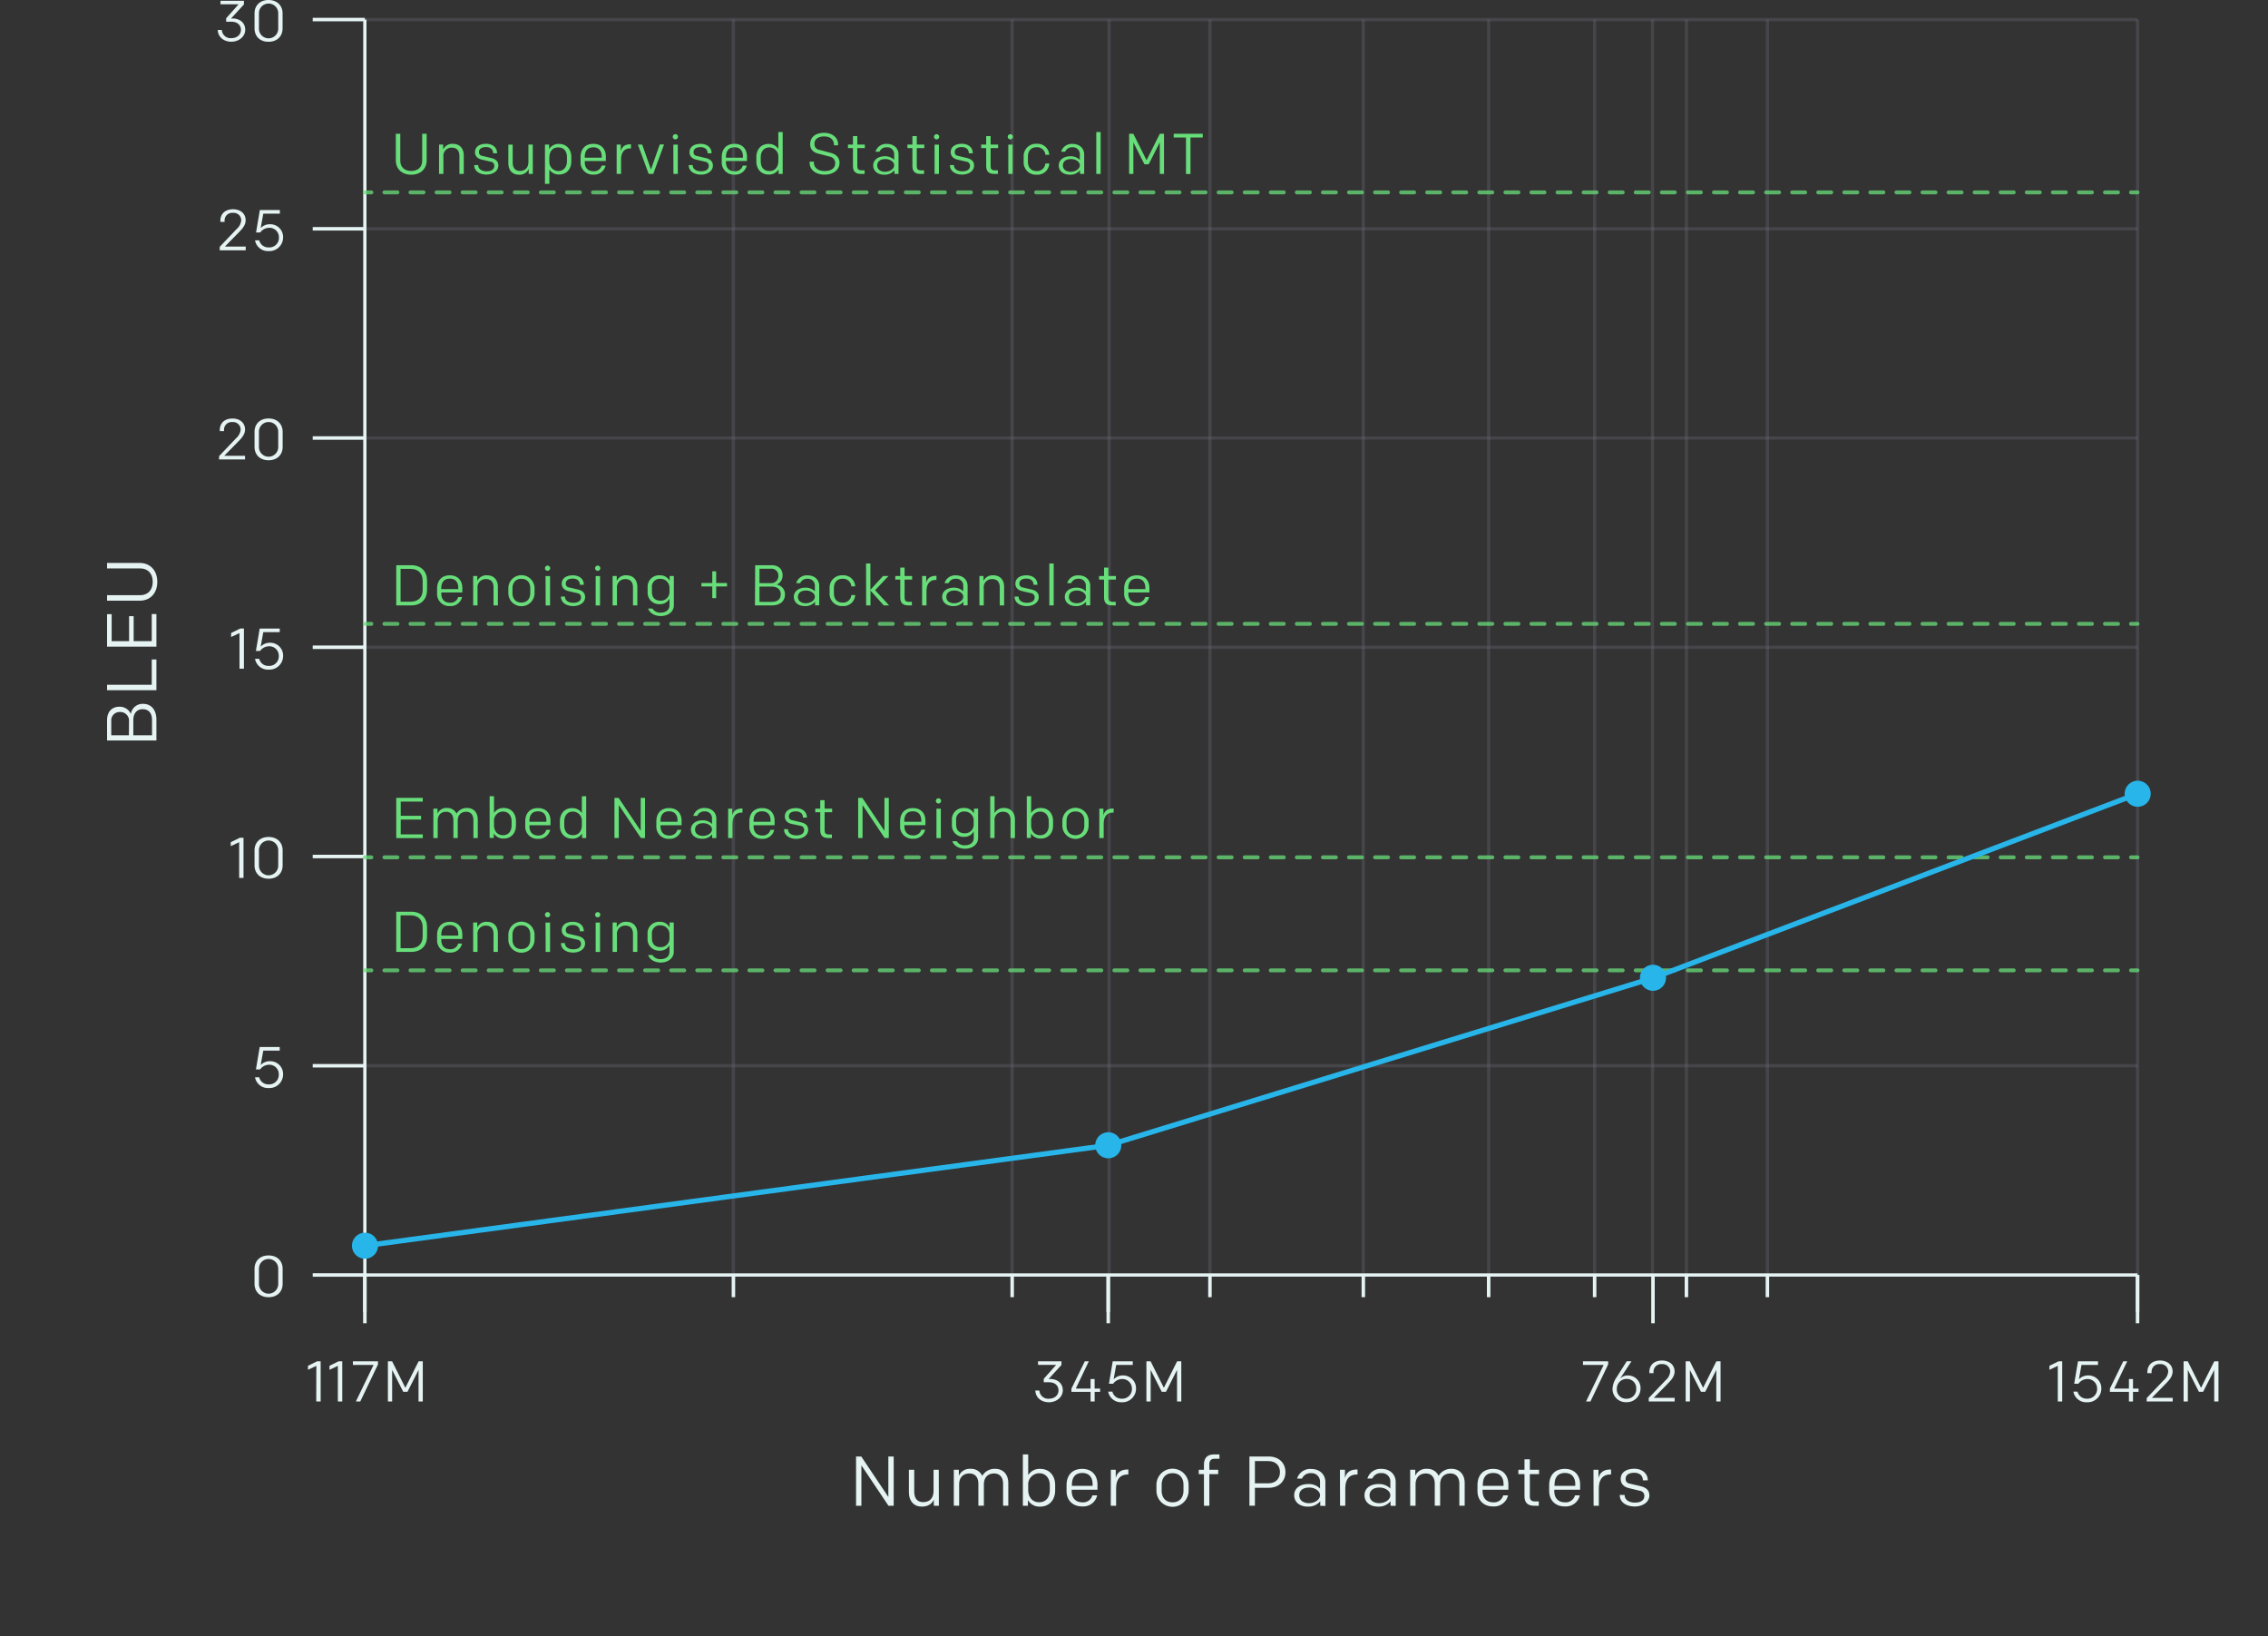 <svg id="Layer_1" data-name="Layer 1" xmlns="http://www.w3.org/2000/svg" viewBox="0 0 870 627.5">
  <rect x="0" y="0" width="870" height="627.5" fill="#333333" stroke="none"/>
  <defs>
    <style>
      .cls-1, .cls-3, .cls-4, .cls-5, .cls-7, .cls-8, .cls-9 {
        fill: none;
      }

      .cls-1 {
        stroke: #6e6e80;
        stroke-width: 1.25px;
        opacity: 0.3;
      }

      .cls-1, .cls-3, .cls-4, .cls-5 {
        stroke-miterlimit: 10;
      }

      .cls-2 {
        fill: #e6f3f3;
      }

      .cls-3, .cls-4, .cls-5 {
        stroke: #e6f3f3;
      }

      .cls-3 {
        stroke-width: 1.34px;
      }

      .cls-4 {
        stroke-width: 1.34px;
      }

      .cls-5 {
        stroke-width: 1.25px;
      }

      .cls-6 {
        opacity: 0.75;
        isolation: isolate;
      }

      .cls-7, .cls-8 {
        stroke: #68de7a;
        stroke-linecap: round;
        stroke-width: 1.5px;
      }

      .cls-7, .cls-8, .cls-9 {
        stroke-linejoin: round;
      }

      .cls-8 {
        stroke-dasharray: 5 5;
      }

      .cls-9 {
        stroke: #27b5ea;
        stroke-linecap: square;
        stroke-width: 2px;
      }

      .cls-10 {
        fill: #27b5ea;
      }

      .cls-11 {
        fill: #68de7a;
      }
    </style>
  </defs>
  <title>openai-spinning-up-black-mt</title>
  <g>
    <line class="cls-1" x1="139.96" y1="87.75" x2="819.96" y2="87.75"/>
    <line class="cls-1" x1="139.96" y1="7.5" x2="819.96" y2="7.5"/>
    <line class="cls-1" x1="139.96" y1="167.99" x2="819.96" y2="167.99"/>
    <line class="cls-1" x1="139.96" y1="248.24" x2="819.96" y2="248.24"/>
    <line class="cls-1" x1="139.96" y1="408.74" x2="819.96" y2="408.74"/>
    <line class="cls-1" x1="281.34" y1="488.99" x2="281.34" y2="7.5"/>
    <line class="cls-1" x1="388.27" y1="488.99" x2="388.27" y2="7.5"/>
    <line class="cls-1" x1="425.45" y1="488.99" x2="425.45" y2="7.5"/>
    <line class="cls-1" x1="464.13" y1="488.99" x2="464.13" y2="7.5"/>
    <line class="cls-1" x1="522.97" y1="488.99" x2="522.97" y2="7.5"/>
    <line class="cls-1" x1="571.05" y1="488.99" x2="571.05" y2="7.5"/>
    <line class="cls-1" x1="611.7" y1="488.99" x2="611.7" y2="7.5"/>
    <line class="cls-1" x1="633.88" y1="488.99" x2="633.88" y2="7.5"/>
    <line class="cls-1" x1="646.91" y1="488.99" x2="646.91" y2="7.5"/>
    <line class="cls-1" x1="677.97" y1="488.99" x2="677.97" y2="7.5"/>
    <line class="cls-1" x1="819.96" y1="488.99" x2="819.96" y2="7.5"/>
  </g>
  <g>
    <path class="cls-2" d="M41.07,284v-7.8c0-3.35,2-5.16,4.7-5.16a4.64,4.64,0,0,1,4.42,2.78,4.56,4.56,0,0,1,4.65-3.88C58,269.91,60,272.26,60,276v8Zm8.42-7.34A3.32,3.32,0,0,0,46,273.07a3.21,3.21,0,0,0-3.32,3.56V282h6.77Zm8.83-.49c0-2.7-1.3-4.18-3.62-4.18-2.1,0-3.56,1.54-3.56,4.16V282h7.18Z"/>
    <path class="cls-2" d="M41.07,264.72v-2.1H58.21v-9.69H60v11.79Z"/>
    <path class="cls-2" d="M41.07,248V235.54h1.76V245.9h6.69v-9.58h1.75v9.58h6.94V235.51H60V248Z"/>
    <path class="cls-2" d="M53.6,230.38H41.07v-2.11H53.78c2.95,0,4.81-2,4.81-5.15S56.73,218,53.78,218H41.07v-2.1H53.6c3.91,0,6.74,2.78,6.74,7.26S57.51,230.38,53.6,230.38Z"/>
  </g>
  <g>
    <path class="cls-2" d="M121.35,523.83l-3.21,1.52v-1.54l3.49-1.72H123V537.5h-1.69Z"/>
    <path class="cls-2" d="M129.6,523.83l-3.21,1.52v-1.54l3.49-1.72h1.41V537.5H129.6Z"/>
    <path class="cls-2" d="M143.3,523.48h-7.92v-1.39H145v1.19l-6.8,14.22h-1.69Z"/>
    <path class="cls-2" d="M162.18,537.5h-1.63V525.4l-4.24,8.38h-1.63l-4.25-8.38v12.1H148.8V522.09h1.61l5.08,10.17,5.08-10.17h1.61Z"/>
  </g>
  <g>
    <path class="cls-2" d="M398.18,522.09h9v1.39l-4.93,5.39h.6c2.84,0,4.84,1.72,4.84,4.34s-2.42,4.59-5.35,4.59c-2.64,0-5.08-1.58-5.19-4.51h1.56a3.36,3.36,0,0,0,3.65,3.15c2.22,0,3.68-1.36,3.68-3.19s-1.39-3.12-3.57-3.12h-2.09v-1.32l4.76-5.35h-6.94Z"/>
    <path class="cls-2" d="M418.34,533.82H411v-1.25l5.13-10.48h1.54l-5,10.46h5.66v-3.66h1.56v3.66H422v1.27H419.9v3.68h-1.56Z"/>
    <path class="cls-2" d="M425.09,533.71h1.61a3.53,3.53,0,0,0,3.6,2.71,3.66,3.66,0,0,0,3.9-3.79,3.62,3.62,0,0,0-3.68-3.74A4.24,4.24,0,0,0,427,530.7h-1.61l1.45-8.61h7.68v1.39h-6.34l-1,5.52a4.8,4.8,0,0,1,3.6-1.49,4.92,4.92,0,0,1,5,5.08,5.25,5.25,0,0,1-5.55,5.21A5,5,0,0,1,425.09,533.71Z"/>
    <path class="cls-2" d="M453.14,537.5h-1.63V525.4l-4.24,8.38h-1.63l-4.25-8.38v12.1h-1.63V522.09h1.61l5.08,10.17,5.09-10.17h1.6Z"/>
  </g>
  <g>
    <path class="cls-2" d="M615.16,523.48h-7.93v-1.39h9.66v1.19l-6.8,14.22H608.4Z"/>
    <path class="cls-2" d="M625.83,522.09l-4.47,6.8v0a3.8,3.8,0,0,1,3.1-1.37,4.8,4.8,0,0,1,4.84,5.06,5.24,5.24,0,0,1-5.37,5.19,5.07,5.07,0,0,1-5.37-5.12,8.54,8.54,0,0,1,1.63-4.53l3.83-6.06Zm-1.92,14.37a3.63,3.63,0,0,0,3.74-3.8,3.55,3.55,0,0,0-3.65-3.81,3.72,3.72,0,0,0-3.79,3.85A3.55,3.55,0,0,0,623.91,536.46Z"/>
    <path class="cls-2" d="M632.45,536.18l6.51-6.85a4.85,4.85,0,0,0,1.72-3.32,2.88,2.88,0,0,0-3.15-2.84,2.93,2.93,0,0,0-3.24,3.11v.35h-1.6v-.42c0-2.82,2-4.42,4.84-4.42s4.84,1.65,4.84,4.22c0,1.87-1.3,3.3-2.53,4.56l-5.44,5.54h8v1.39h-9.94Z"/>
    <path class="cls-2" d="M660,537.5h-1.63V525.4l-4.24,8.38h-1.63l-4.25-8.38v12.1h-1.63V522.09h1.61l5.08,10.17,5.08-10.17H660Z"/>
  </g>
  <g>
    <path class="cls-2" d="M789.37,523.83l-3.21,1.52v-1.54l3.5-1.72h1.4V537.5h-1.69Z"/>
    <path class="cls-2" d="M795.33,533.71h1.61a3.53,3.53,0,0,0,3.61,2.71,3.66,3.66,0,0,0,3.89-3.79,3.62,3.62,0,0,0-3.67-3.74,4.24,4.24,0,0,0-3.5,1.81h-1.61l1.45-8.61h7.68v1.39h-6.33l-1,5.52a4.8,4.8,0,0,1,3.61-1.49,4.91,4.91,0,0,1,5,5.08,5.25,5.25,0,0,1-5.54,5.21A5,5,0,0,1,795.33,533.71Z"/>
    <path class="cls-2" d="M816.65,533.82h-7.3v-1.25l5.12-10.48H816l-5,10.46h5.65v-3.66h1.56v3.66h2.14v1.27h-2.14v3.68h-1.56Z"/>
    <path class="cls-2" d="M823.49,536.18l6.51-6.85a4.85,4.85,0,0,0,1.72-3.32,2.87,2.87,0,0,0-3.15-2.84,2.93,2.93,0,0,0-3.23,3.11v.35h-1.61v-.42c0-2.82,2-4.42,4.84-4.42s4.84,1.65,4.84,4.22c0,1.87-1.29,3.3-2.53,4.56l-5.43,5.54h8v1.39h-10Z"/>
    <path class="cls-2" d="M851,537.5h-1.63V525.4l-4.25,8.38h-1.63l-4.24-8.38v12.1h-1.63V522.09h1.6l5.09,10.17,5.08-10.17H851Z"/>
  </g>
  <line class="cls-3" x1="139.96" y1="488.99" x2="139.96" y2="503.15"/>
  <line class="cls-3" x1="139.96" y1="488.99" x2="139.96" y2="507.5"/>
  <line class="cls-3" x1="425.12" y1="488.99" x2="425.12" y2="503.15"/>
  <line class="cls-3" x1="425.12" y1="488.99" x2="425.12" y2="507.5"/>
  <line class="cls-3" x1="388.27" y1="488.99" x2="388.27" y2="497.5"/>
  <line class="cls-3" x1="281.34" y1="488.99" x2="281.34" y2="497.5"/>
  <line class="cls-3" x1="464.13" y1="488.99" x2="464.13" y2="497.5"/>
  <line class="cls-3" x1="522.97" y1="488.99" x2="522.97" y2="497.5"/>
  <line class="cls-3" x1="571.05" y1="488.99" x2="571.05" y2="497.5"/>
  <line class="cls-3" x1="611.7" y1="488.99" x2="611.7" y2="497.5"/>
  <line class="cls-3" x1="646.91" y1="488.99" x2="646.91" y2="497.5"/>
  <line class="cls-3" x1="677.97" y1="488.99" x2="677.97" y2="497.5"/>
  <line class="cls-3" x1="634.08" y1="488.99" x2="634.08" y2="507.5"/>
  <line class="cls-3" x1="819.96" y1="488.99" x2="819.96" y2="503.15"/>
  <line class="cls-3" x1="819.96" y1="488.99" x2="819.96" y2="507.5"/>
  <line class="cls-4" x1="139.96" y1="488.99" x2="119.96" y2="488.99"/>
  <line class="cls-4" x1="139.96" y1="408.74" x2="119.96" y2="408.74"/>
  <line class="cls-4" x1="139.96" y1="328.49" x2="119.96" y2="328.49"/>
  <line class="cls-4" x1="139.96" y1="248.24" x2="119.96" y2="248.24"/>
  <line class="cls-4" x1="139.96" y1="167.99" x2="119.96" y2="167.99"/>
  <line class="cls-4" x1="139.96" y1="7.5" x2="119.96" y2="7.5"/>
  <polyline class="cls-5" points="819.96 488.99 139.96 488.99 139.96 7.5"/>
  <g>
    <path class="cls-2" d="M84.58.31h9V1.7L88.63,7.09h.6c2.84,0,4.84,1.71,4.84,4.33S91.65,16,88.72,16c-2.64,0-5.08-1.59-5.19-4.51h1.56a3.35,3.35,0,0,0,3.66,3.14c2.22,0,3.67-1.36,3.67-3.19S91,8.34,88.85,8.34H86.76V7l4.76-5.35H84.58Z"/>
    <path class="cls-2" d="M97.64,10.89V5.13C97.64,2.2,99.64,0,103,0s5.4,2.2,5.4,5.13v5.76c0,2.93-2,5.13-5.4,5.13S97.64,13.82,97.64,10.89Zm9.09.07V5.06a3.7,3.7,0,0,0-7.4,0V11a3.7,3.7,0,0,0,7.4,0Z"/>
  </g>
  <line class="cls-4" x1="139.96" y1="87.75" x2="119.96" y2="87.75"/>
  <g>
    <path class="cls-2" d="M84.3,94.64l6.51-6.84a4.89,4.89,0,0,0,1.72-3.33,2.87,2.87,0,0,0-3.15-2.83,2.92,2.92,0,0,0-3.23,3.1v.35H84.54v-.42c0-2.81,2-4.42,4.84-4.42s4.85,1.65,4.85,4.22c0,1.87-1.3,3.3-2.53,4.56l-5.44,5.54h8V96h-10Z"/>
    <path class="cls-2" d="M97.83,92.17h1.61a3.54,3.54,0,0,0,3.61,2.71A3.65,3.65,0,0,0,107,91.1a3.62,3.62,0,0,0-3.68-3.74,4.27,4.27,0,0,0-3.5,1.8h-1.6l1.45-8.6h7.68v1.38H101l-1,5.53A4.79,4.79,0,0,1,103.6,86a4.92,4.92,0,0,1,5,5.08,5.26,5.26,0,0,1-5.55,5.22A5,5,0,0,1,97.83,92.17Z"/>
  </g>
  <g>
    <path class="cls-2" d="M84.08,174.89l6.51-6.84a4.89,4.89,0,0,0,1.72-3.33,2.88,2.88,0,0,0-3.15-2.84A2.93,2.93,0,0,0,85.93,165v.35H84.32v-.42c0-2.81,2-4.42,4.84-4.42S94,162.15,94,164.72c0,1.87-1.3,3.3-2.54,4.56L86,174.82h8v1.39h-10Z"/>
    <path class="cls-2" d="M97.64,171.39v-5.77c0-2.92,2-5.12,5.39-5.12s5.4,2.2,5.4,5.12v5.77c0,2.93-2,5.13-5.4,5.13S97.64,174.32,97.64,171.39Zm9.09.07v-5.9a3.7,3.7,0,0,0-7.4,0v5.9a3.7,3.7,0,0,0,7.4,0Z"/>
  </g>
  <g>
    <path class="cls-2" d="M91.87,242.79l-3.21,1.52v-1.54l3.5-1.71h1.41v15.4h-1.7Z"/>
    <path class="cls-2" d="M97.83,252.67h1.61a3.54,3.54,0,0,0,3.61,2.71,3.66,3.66,0,0,0,3.9-3.78,3.62,3.62,0,0,0-3.68-3.74,4.27,4.27,0,0,0-3.5,1.8H98.16l1.46-8.6h7.68v1.38H101L100,248a4.82,4.82,0,0,1,3.61-1.49,4.92,4.92,0,0,1,5,5.08,5.26,5.26,0,0,1-5.55,5.22A5,5,0,0,1,97.83,252.67Z"/>
  </g>
  <g>
    <path class="cls-2" d="M91.74,323l-3.22,1.52V323L92,321.3h1.41v15.41H91.74Z"/>
    <path class="cls-2" d="M97.64,331.89v-5.77c0-2.92,2-5.12,5.39-5.12s5.39,2.2,5.39,5.12v5.77c0,2.92-2,5.12-5.39,5.12S97.64,334.81,97.64,331.89Zm9.09.06v-5.89a3.7,3.7,0,0,0-7.4,0V332a3.7,3.7,0,0,0,7.4,0Z"/>
  </g>
  <path class="cls-2" d="M97.83,413.17h1.61a3.55,3.55,0,0,0,3.61,2.71,3.66,3.66,0,0,0,3.9-3.79,3.62,3.62,0,0,0-3.68-3.74,4.27,4.27,0,0,0-3.5,1.81h-1.6l1.45-8.61h7.68v1.39H101l-1,5.52A4.78,4.78,0,0,1,103.6,407a4.92,4.92,0,0,1,5,5.08,5.25,5.25,0,0,1-5.55,5.21A5,5,0,0,1,97.83,413.17Z"/>
  <path class="cls-2" d="M97.64,492.38v-5.76c0-2.93,2-5.13,5.39-5.13s5.39,2.2,5.39,5.13v5.76c0,2.93-2,5.13-5.39,5.13S97.64,495.31,97.64,492.38Zm9.09.07v-5.9a3.7,3.7,0,0,0-7.4,0v5.9a3.7,3.7,0,0,0,7.4,0Z"/>
  <g>
    <path class="cls-2" d="M328.38,558.6h2l10.39,15.52V558.6h2.05v18.9h-2L330.43,562V577.5h-2.05Z"/>
    <path class="cls-2" d="M360.15,577.5h-1.94v-2.35c-.65,1.56-2.21,2.67-4.62,2.67-3,0-4.94-2.11-4.94-5.43v-8.71h2.05v8.42c0,2.35,1,4,3.41,4s4-1.43,4-4.29v-8.12h2Z"/>
    <path class="cls-2" d="M365.88,563.68h1.94V566a4.56,4.56,0,0,1,4.56-2.67,4.63,4.63,0,0,1,4.4,2.7,5.5,5.5,0,0,1,5-2.7c3,0,5,2.16,5,5.43v8.72h-2v-8.43c0-2.34-1.16-3.94-3.43-3.94s-3.94,1.38-3.94,4.24v8.13H375.3v-8.43c0-2.34-1.16-3.94-3.43-3.94s-3.94,1.38-3.94,4.24v8.13h-2.05Z"/>
    <path class="cls-2" d="M394.42,557.79v7.94a5.14,5.14,0,0,1,4.61-2.38c3.49,0,5.73,2.59,5.73,6.18v2.11c0,3.45-2.14,6.18-5.78,6.18a5.14,5.14,0,0,1-4.67-2.48v2.16h-1.94V557.79Zm8.28,11.82c0-2.53-1.43-4.58-4.05-4.58a4.26,4.26,0,0,0-4.23,4.58v1.79c0,2.67,1.48,4.75,4.21,4.75s4.07-2.06,4.07-4.59Z"/>
    <path class="cls-2" d="M409.13,571.8v-2.21c0-3.76,2.14-6.24,6-6.24s5.86,2.62,5.86,6v2H411.1v.49c0,2.4,1.24,4.34,4.13,4.34a3.66,3.66,0,0,0,3.81-2.67h1.83a5.44,5.44,0,0,1-5.64,4.24C411.64,577.82,409.13,575.53,409.13,571.8Zm2-1.94h8v-.65c0-2.46-1.24-4.29-3.94-4.29-3,0-4,2-4,4.5Z"/>
    <path class="cls-2" d="M426.12,563.68H428v3.18c.51-2.13,2-3.27,4.51-3.27h.32v1.92h-.4c-2.62,0-4.29,1.73-4.29,5.21v6.78h-2.05Z"/>
    <path class="cls-2" d="M443.61,571.72v-2.27a6.17,6.17,0,0,1,12.34,0v2.27a6.17,6.17,0,0,1-12.34,0Zm6.18-6.72c-2.72,0-4.18,1.86-4.18,4.48v2.21c0,2.62,1.46,4.48,4.18,4.48s4.19-1.86,4.19-4.48v-2.21C454,566.86,452.52,565,449.79,565Z"/>
    <path class="cls-2" d="M461.83,565.35h-2v-1.67h2v-1.84c0-2.67,1.19-4.05,4-4.05h1.94v1.67H466c-1.46,0-2.1.68-2.1,2.22v2h3.4v1.67h-3.4V577.5h-2.06Z"/>
    <path class="cls-2" d="M479.28,558.6h7.39c4,0,6.43,2.59,6.43,6s-2.46,6-6.43,6h-5.29v6.86h-2.1Zm7.2,10.29c3.11,0,4.51-2,4.51-4.3s-1.4-4.23-4.51-4.23h-5.1v8.53Z"/>
    <path class="cls-2" d="M506.44,577.5v-1.73a5.86,5.86,0,0,1-4.75,2.05c-3.27,0-5.24-1.84-5.24-4.35,0-2.67,2.19-4.31,5.48-4.31a6.06,6.06,0,0,1,4.43,1.72v-2.56A3.21,3.21,0,0,0,502.9,565a3.49,3.49,0,0,0-3.45,2.08h-1.89a5.23,5.23,0,0,1,5.37-3.7c3.43,0,5.48,2.24,5.48,5v9.18Zm-.08-4c0-1.73-2.06-3-4.13-3-2.3,0-3.84,1.08-3.84,3s1.6,3,3.73,3S506.36,575.23,506.36,573.45Z"/>
    <path class="cls-2" d="M514,563.68h1.92v3.18c.51-2.13,2-3.27,4.51-3.27h.32v1.92h-.4c-2.62,0-4.3,1.73-4.3,5.21v6.78h-2Z"/>
    <path class="cls-2" d="M533.41,577.5v-1.73a5.86,5.86,0,0,1-4.75,2.05c-3.27,0-5.24-1.84-5.24-4.35,0-2.67,2.19-4.31,5.48-4.31a6.06,6.06,0,0,1,4.43,1.72v-2.56a3.2,3.2,0,0,0-3.46-3.35,3.49,3.49,0,0,0-3.45,2.08h-1.89a5.23,5.23,0,0,1,5.37-3.7c3.43,0,5.48,2.24,5.48,5v9.18Zm-.08-4c0-1.73-2.05-3-4.13-3-2.3,0-3.83,1.08-3.83,3s1.59,3,3.72,3S533.33,575.23,533.33,573.45Z"/>
    <path class="cls-2" d="M540.94,563.68h1.95V566a4.56,4.56,0,0,1,4.56-2.67,4.64,4.64,0,0,1,4.4,2.7,5.49,5.49,0,0,1,5-2.7c3,0,5,2.16,5,5.43v8.72h-2.05v-8.43c0-2.34-1.17-3.94-3.43-3.94s-3.94,1.38-3.94,4.24v8.13h-2.06v-8.43c0-2.34-1.16-3.94-3.42-3.94s-3.94,1.38-3.94,4.24v8.13h-2.06Z"/>
    <path class="cls-2" d="M566.76,571.8v-2.21c0-3.76,2.13-6.24,6-6.24s5.85,2.62,5.85,6v2h-9.9v.49c0,2.4,1.24,4.34,4.13,4.34a3.65,3.65,0,0,0,3.8-2.67h1.84a5.45,5.45,0,0,1-5.64,4.24C569.27,577.82,566.76,575.53,566.76,571.8Zm2-1.94h8v-.65c0-2.46-1.24-4.29-3.94-4.29-3,0-4,2-4,4.5Z"/>
    <path class="cls-2" d="M588.54,577.5c-2.64,0-3.75-1.33-3.75-3.67v-8.48h-2.35v-1.67h2.35v-4h2.05v4h3.54v1.67h-3.54v8.48c0,1.4.52,2,2.06,2h1.37v1.68Z"/>
    <path class="cls-2" d="M594.27,571.8v-2.21c0-3.76,2.13-6.24,6-6.24s5.86,2.62,5.86,6v2h-9.91v.49c0,2.4,1.24,4.34,4.13,4.34a3.66,3.66,0,0,0,3.81-2.67H606a5.45,5.45,0,0,1-5.64,4.24C596.78,577.82,594.27,575.53,594.27,571.8Zm2-1.94h8v-.65c0-2.46-1.24-4.29-3.94-4.29-3,0-4,2-4,4.5Z"/>
    <path class="cls-2" d="M611.25,563.68h1.92v3.18c.51-2.13,2-3.27,4.51-3.27H618v1.92h-.4c-2.62,0-4.3,1.73-4.3,5.21v6.78h-2Z"/>
    <path class="cls-2" d="M621.35,573.47v-.13h1.86v.08c0,1.73,1.62,2.86,3.89,2.86s3.67-.84,3.67-2.62a1.93,1.93,0,0,0-1.73-1.91l-4.1-1c-2.05-.46-3.24-1.7-3.24-3.51,0-2.59,2.19-3.94,5.24-3.94,2.89,0,5.13,1.76,5.13,4.32v.14H630.2v-.09c0-1.7-1.24-2.83-3.29-2.83s-3.32.81-3.32,2.35a1.68,1.68,0,0,0,1.46,1.78l4.24,1c2.13.51,3.4,1.56,3.4,3.56,0,2.46-2.38,4.24-5.62,4.24S621.35,576.15,621.35,573.47Z"/>
  </g>
  <g>
    <g class="cls-6">
      <g>
        <line class="cls-7" x1="139.96" y1="372.15" x2="142.46" y2="372.15"/>
        <polyline class="cls-8" points="147.46 372.15 425.12 372.15 634.08 372.15 814.96 372.15"/>
        <line class="cls-7" x1="817.46" y1="372.15" x2="819.96" y2="372.15"/>
      </g>
    </g>
    <g class="cls-6">
      <g>
        <line class="cls-7" x1="139.96" y1="328.81" x2="142.46" y2="328.81"/>
        <polyline class="cls-8" points="147.46 328.81 425.12 328.81 634.08 328.81 814.96 328.81"/>
        <line class="cls-7" x1="817.46" y1="328.81" x2="819.96" y2="328.81"/>
      </g>
    </g>
    <g class="cls-6">
      <g>
        <line class="cls-7" x1="139.96" y1="239.26" x2="142.46" y2="239.26"/>
        <polyline class="cls-8" points="147.46 239.26 425.12 239.26 634.08 239.26 814.96 239.26"/>
        <line class="cls-7" x1="817.46" y1="239.26" x2="819.96" y2="239.26"/>
      </g>
    </g>
    <g class="cls-6">
      <g>
        <line class="cls-7" x1="139.96" y1="73.78" x2="142.46" y2="73.78"/>
        <polyline class="cls-8" points="147.46 73.78 425.12 73.78 634.08 73.78 814.96 73.78"/>
        <line class="cls-7" x1="817.46" y1="73.78" x2="819.96" y2="73.78"/>
      </g>
    </g>
    <path class="cls-9" d="M140,477.76l285.16-38.52,209-64.2L820,304.42"/>
    <path class="cls-10" d="M425.12,444.24a5,5,0,1,0-3.53-1.47A5,5,0,0,0,425.12,444.24Z"/>
    <path class="cls-10" d="M634.08,380a5,5,0,1,0,0-10,5,5,0,0,0-3.53,1.46,5,5,0,0,0,3.53,8.54Z"/>
    <path class="cls-10" d="M140,482.76a5,5,0,1,0-3.53-1.47A5,5,0,0,0,140,482.76Z"/>
    <path class="cls-10" d="M820,309.42a5,5,0,1,0-3.53-1.47A5,5,0,0,0,820,309.42Z"/>
  </g>
  <g>
    <path class="cls-11" d="M151.83,61.51V51.3h1.72V61.66c0,2.4,1.6,3.92,4.2,3.92s4.2-1.52,4.2-3.92V51.3h1.72V61.51c0,3.19-2.27,5.5-5.92,5.5S151.83,64.7,151.83,61.51Z"/>
    <path class="cls-11" d="M168.42,55.44H170v1.91a3.79,3.79,0,0,1,3.77-2.18c2.53,0,4.13,1.72,4.13,4.43v7.1h-1.67V59.84c0-1.92-.86-3.21-2.88-3.21a3.1,3.1,0,0,0-3.26,3.45V66.7h-1.67Z"/>
    <path class="cls-11" d="M181.93,63.42v-.11h1.52v.07c0,1.41,1.32,2.33,3.16,2.33s3-.68,3-2.13A1.57,1.57,0,0,0,188.2,62l-3.35-.77c-1.67-.38-2.64-1.39-2.64-2.86,0-2.12,1.79-3.22,4.27-3.22s4.18,1.43,4.18,3.52v.11h-1.51v-.06c0-1.39-1-2.31-2.69-2.31s-2.71.66-2.71,1.91a1.37,1.37,0,0,0,1.19,1.45l3.46.82c1.74.42,2.77,1.27,2.77,2.9,0,2-1.94,3.46-4.58,3.46S181.93,65.6,181.93,63.42Z"/>
    <path class="cls-11" d="M204.39,66.7h-1.58V64.79A3.78,3.78,0,0,1,199,67c-2.46,0-4-1.72-4-4.43v-7.1h1.67V62.3c0,1.92.84,3.26,2.77,3.26s3.26-1.17,3.26-3.5V55.44h1.67Z"/>
    <path class="cls-11" d="M209.05,70.53V55.44h1.59V57.2a4.17,4.17,0,0,1,3.8-2c3,0,4.71,2.18,4.71,5v1.72c0,2.92-1.82,5-4.66,5A4.22,4.22,0,0,1,210.73,65v5.5Zm8.43-10.25c0-2.07-1-3.74-3.32-3.74s-3.43,1.69-3.43,3.87v1.45a3.48,3.48,0,0,0,3.45,3.74c2.13,0,3.3-1.67,3.3-3.74Z"/>
    <path class="cls-11" d="M222.71,62.06v-1.8c0-3.06,1.74-5.09,4.91-5.09s4.78,2.14,4.78,4.91v1.67h-8.08v.4c0,2,1,3.54,3.37,3.54a3,3,0,0,0,3.1-2.18h1.5a4.45,4.45,0,0,1-4.6,3.46A4.65,4.65,0,0,1,222.71,62.06Zm1.61-1.58h6.51V60c0-2-1-3.5-3.21-3.5-2.42,0-3.3,1.61-3.3,3.67Z"/>
    <path class="cls-11" d="M236.55,55.44h1.57V58c.41-1.73,1.62-2.66,3.67-2.66h.26v1.56h-.33c-2.13,0-3.49,1.41-3.49,4.25V66.7h-1.68Z"/>
    <path class="cls-11" d="M250.59,66.7h-1.76l-4.14-11.26h1.65L249.71,65l3.37-9.59h1.65Z"/>
    <path class="cls-11" d="M259.12,51.46a1,1,0,1,1-1.05,1A1,1,0,0,1,259.12,51.46Zm-.83,4H260V66.7h-1.67Z"/>
    <path class="cls-11" d="M264.21,63.42v-.11h1.51v.07c0,1.41,1.32,2.33,3.17,2.33s3-.68,3-2.13a1.57,1.57,0,0,0-1.4-1.56l-3.35-.77c-1.67-.38-2.64-1.39-2.64-2.86,0-2.12,1.78-3.22,4.27-3.22s4.18,1.43,4.18,3.52v.11h-1.52v-.06c0-1.39-1-2.31-2.68-2.31s-2.71.66-2.71,1.91a1.37,1.37,0,0,0,1.19,1.45l3.45.82c1.74.42,2.78,1.27,2.78,2.9,0,2-1.94,3.46-4.58,3.46S264.21,65.6,264.21,63.42Z"/>
    <path class="cls-11" d="M276.86,62.06v-1.8c0-3.06,1.73-5.09,4.9-5.09s4.78,2.14,4.78,4.91v1.67h-8.08v.4c0,2,1,3.54,3.37,3.54a3,3,0,0,0,3.1-2.18h1.5a4.45,4.45,0,0,1-4.6,3.46A4.65,4.65,0,0,1,276.86,62.06Zm1.6-1.58H285V60c0-2-1-3.5-3.22-3.5-2.42,0-3.3,1.61-3.3,3.67Z"/>
    <path class="cls-11" d="M300.24,50.64V66.7h-1.58V64.94a4.2,4.2,0,0,1-3.81,2c-3,0-4.71-2.22-4.71-5V60.21c0-2.92,1.83-5,4.67-5a4.22,4.22,0,0,1,3.76,1.94V50.64Zm-8.42,11.22c0,2.07,1,3.74,3.32,3.74s3.43-1.69,3.43-3.87V60.28a3.48,3.48,0,0,0-3.45-3.74c-2.14,0-3.3,1.67-3.3,3.74Z"/>
    <path class="cls-11" d="M310.58,62.43V62h1.63v.35c0,1.94,1.56,3.26,4.11,3.26s4.07-1.1,4.07-3.06a2.54,2.54,0,0,0-2.2-2.51l-4.35-1.14c-2.23-.58-3.06-1.87-3.06-3.63,0-2.73,2.16-4.32,5.32-4.32s5.39,1.79,5.39,4.4v.38h-1.6v-.33c0-1.83-1.41-3.08-3.79-3.08-2.15,0-3.67,1-3.67,2.81a2.21,2.21,0,0,0,1.91,2.36l4.47,1.19c1.89.5,3.23,1.76,3.23,3.74,0,2.81-2.44,4.55-5.72,4.55S310.58,65.25,310.58,62.43Z"/>
    <path class="cls-11" d="M330.25,66.7c-2.16,0-3.06-1.08-3.06-3V56.8h-1.91V55.44h1.91V52.2h1.67v3.24h2.89V56.8h-2.89v6.91c0,1.14.42,1.63,1.68,1.63h1.12V66.7Z"/>
    <path class="cls-11" d="M343.1,66.7V65.29A4.75,4.75,0,0,1,339.23,67c-2.67,0-4.27-1.5-4.27-3.55s1.78-3.52,4.46-3.52A4.92,4.92,0,0,1,343,61.31V59.22a2.61,2.61,0,0,0-2.81-2.73,2.85,2.85,0,0,0-2.82,1.7h-1.54a4.26,4.26,0,0,1,4.38-3c2.79,0,4.46,1.83,4.46,4V66.7ZM343,63.4c0-1.41-1.67-2.4-3.36-2.4-1.88,0-3.13.88-3.13,2.45s1.3,2.44,3,2.44S343,64.85,343,63.4Z"/>
    <path class="cls-11" d="M353.06,66.7c-2.15,0-3.06-1.08-3.06-3V56.8h-1.91V55.44H350V52.2h1.68v3.24h2.88V56.8h-2.88v6.91c0,1.14.42,1.63,1.67,1.63h1.12V66.7Z"/>
    <path class="cls-11" d="M359.33,51.46a1,1,0,1,1-1.05,1A1,1,0,0,1,359.33,51.46Zm-.83,4h1.67V66.7H358.5Z"/>
    <path class="cls-11" d="M364.41,63.42v-.11h1.52v.07c0,1.41,1.32,2.33,3.17,2.33s3-.68,3-2.13A1.57,1.57,0,0,0,370.68,62l-3.34-.77c-1.67-.38-2.64-1.39-2.64-2.86,0-2.12,1.78-3.22,4.27-3.22s4.18,1.43,4.18,3.52v.11h-1.52v-.06c0-1.39-1-2.31-2.68-2.31s-2.71.66-2.71,1.91a1.36,1.36,0,0,0,1.19,1.45l3.45.82c1.74.42,2.77,1.27,2.77,2.9,0,2-1.93,3.46-4.57,3.46S364.41,65.6,364.41,63.42Z"/>
    <path class="cls-11" d="M381.35,66.7c-2.15,0-3.05-1.08-3.05-3V56.8h-1.92V55.44h1.92V52.2H380v3.24h2.88V56.8H380v6.91c0,1.14.42,1.63,1.67,1.63h1.12V66.7Z"/>
    <path class="cls-11" d="M387.62,51.46a1,1,0,1,1-1.05,1A1,1,0,0,1,387.62,51.46Zm-.83,4h1.67V66.7h-1.67Z"/>
    <path class="cls-11" d="M392.68,62v-1.9a4.7,4.7,0,0,1,5-4.95,4.5,4.5,0,0,1,4.82,4.23H401a3.13,3.13,0,0,0-3.3-2.91c-2.31,0-3.39,1.5-3.39,3.61V62c0,2.11,1.08,3.61,3.39,3.61a3.13,3.13,0,0,0,3.3-2.91h1.5A4.5,4.5,0,0,1,397.68,67,4.7,4.7,0,0,1,392.68,62Z"/>
    <path class="cls-11" d="M414.29,66.7V65.29A4.75,4.75,0,0,1,410.42,67c-2.67,0-4.27-1.5-4.27-3.55s1.78-3.52,4.46-3.52a4.92,4.92,0,0,1,3.61,1.41V59.22a2.61,2.61,0,0,0-2.81-2.73,2.85,2.85,0,0,0-2.82,1.7h-1.54a4.27,4.27,0,0,1,4.38-3c2.79,0,4.46,1.83,4.46,4V66.7Zm-.07-3.3c0-1.41-1.67-2.4-3.36-2.4-1.87,0-3.13.88-3.13,2.45s1.3,2.44,3,2.44S414.22,64.85,414.22,63.4Z"/>
    <path class="cls-11" d="M420.53,50.64h1.68V66.7h-1.68Z"/>
    <path class="cls-11" d="M446.52,66.7h-1.63V54.6L440.64,63H439l-4.24-8.38V66.7h-1.63V51.3h1.61l5.08,10.17,5.08-10.17h1.61Z"/>
    <path class="cls-11" d="M454.94,52.73h-4.71V51.3h11.14v1.43h-4.71v14h-1.72Z"/>
  </g>
  <g>
    <path class="cls-11" d="M157.75,216.77c3.92,0,6.07,2.49,6.07,5.92v3.57c0,3.43-2.15,5.92-6.07,5.92H152V216.77Zm4.38,9.49v-3.57c0-2.68-1.58-4.51-4.62-4.51h-3.85v12.59h3.85C160.55,230.77,162.13,228.94,162.13,226.26Z"/>
    <path class="cls-11" d="M167.67,227.53v-1.8c0-3.06,1.74-5.08,4.91-5.08s4.77,2.13,4.77,4.9v1.68h-8.07v.39c0,2,1,3.55,3.37,3.55a3,3,0,0,0,3.1-2.18h1.49a4.44,4.44,0,0,1-4.59,3.45A4.65,4.65,0,0,1,167.67,227.53Zm1.61-1.58h6.51v-.53c0-2-1-3.5-3.21-3.5-2.42,0-3.3,1.61-3.3,3.68Z"/>
    <path class="cls-11" d="M181.51,220.91h1.58v1.92a3.78,3.78,0,0,1,3.77-2.18c2.53,0,4.13,1.71,4.13,4.42v7.11h-1.67v-6.87c0-1.91-.86-3.21-2.88-3.21a3.1,3.1,0,0,0-3.26,3.45v6.63h-1.67Z"/>
    <path class="cls-11" d="M195,227.47v-1.85a5,5,0,0,1,10.05,0v1.85a5,5,0,0,1-10.05,0Zm5-5.48c-2.22,0-3.41,1.52-3.41,3.65v1.81c0,2.13,1.19,3.65,3.41,3.65s3.41-1.52,3.41-3.65v-1.81C203.44,223.51,202.26,222,200,222Z"/>
    <path class="cls-11" d="M210.11,216.93a1,1,0,1,1-1.06,1A1,1,0,0,1,210.11,216.93Zm-.84,4H211v11.27h-1.68Z"/>
    <path class="cls-11" d="M215.19,228.9v-.11h1.52v.06c0,1.41,1.32,2.34,3.17,2.34s3-.69,3-2.14a1.58,1.58,0,0,0-1.41-1.56l-3.34-.77c-1.68-.37-2.64-1.39-2.64-2.86,0-2.11,1.78-3.21,4.27-3.21s4.18,1.43,4.18,3.52v.11h-1.52v-.07c0-1.38-1-2.31-2.69-2.31s-2.7.66-2.7,1.92a1.36,1.36,0,0,0,1.19,1.45l3.45.81c1.74.42,2.77,1.28,2.77,2.91,0,2-1.93,3.45-4.57,3.45S215.19,231.08,215.19,228.9Z"/>
    <path class="cls-11" d="M229.34,216.93a1,1,0,1,1-1.06,1A1,1,0,0,1,229.34,216.93Zm-.84,4h1.67v11.27H228.5Z"/>
    <path class="cls-11" d="M235,220.91h1.58v1.92a3.76,3.76,0,0,1,3.76-2.18c2.53,0,4.14,1.71,4.14,4.42v7.11h-1.67v-6.87c0-1.91-.86-3.21-2.88-3.21a3.1,3.1,0,0,0-3.26,3.45v6.63H235Z"/>
    <path class="cls-11" d="M248.63,233.39h1.65a3.39,3.39,0,0,0,3.23,1.56c2,0,3.3-1.1,3.3-2.82v-2.55a4,4,0,0,1-3.78,2.13,4.38,4.38,0,0,1-4.6-4.59v-1.87a4.35,4.35,0,0,1,4.62-4.6,4.05,4.05,0,0,1,3.83,2.13v-1.87h1.61v11.27c0,2.33-2.11,4.09-5,4.09C251.27,236.27,249.25,235.24,248.63,233.39Zm8.18-6.45v-1.45a3.39,3.39,0,0,0-3.38-3.48,3,3,0,0,0-3.35,3.37V227c0,2.12,1.12,3.37,3.28,3.37A3.28,3.28,0,0,0,256.81,226.94Z"/>
    <path class="cls-11" d="M273.23,224.92h-4.16V223.6h4.16v-4.49h1.49v4.49h4.16v1.32h-4.16v4.48h-1.49Z"/>
    <path class="cls-11" d="M289.68,216.77H296c2.73,0,4.2,1.61,4.2,3.83a3.76,3.76,0,0,1-2.26,3.61,3.72,3.72,0,0,1,3.17,3.79c0,2.57-1.92,4.18-5,4.18h-6.51Zm6,6.87a2.71,2.71,0,0,0,2.9-2.82,2.61,2.61,0,0,0-2.9-2.7h-4.34v5.52Zm.39,7.19c2.2,0,3.41-1.05,3.41-2.94,0-1.72-1.25-2.91-3.39-2.91h-4.75v5.85Z"/>
    <path class="cls-11" d="M312.65,232.18v-1.41a4.76,4.76,0,0,1-3.87,1.67c-2.66,0-4.27-1.5-4.27-3.54s1.78-3.52,4.47-3.52a4.9,4.9,0,0,1,3.6,1.41V224.7a2.61,2.61,0,0,0-2.81-2.73,2.86,2.86,0,0,0-2.82,1.69h-1.54a4.26,4.26,0,0,1,4.38-3c2.79,0,4.47,1.82,4.47,4v7.48Zm-.07-3.3c0-1.41-1.67-2.4-3.36-2.4-1.87,0-3.13.88-3.13,2.44s1.3,2.44,3,2.44S312.58,230.33,312.58,228.88Z"/>
    <path class="cls-11" d="M318.24,227.49V225.6a4.7,4.7,0,0,1,5-4.95,4.49,4.49,0,0,1,4.82,4.22h-1.5a3.11,3.11,0,0,0-3.3-2.9c-2.31,0-3.38,1.49-3.38,3.61v1.93c0,2.11,1.07,3.61,3.38,3.61a3.12,3.12,0,0,0,3.3-2.9h1.5a4.49,4.49,0,0,1-4.82,4.22A4.7,4.7,0,0,1,318.24,227.49Z"/>
    <path class="cls-11" d="M332.21,216.11h1.67v10.1l4.86-5.3h2.09l-5.15,5.44,5.37,5.83H339l-5.08-5.68v5.68h-1.67Z"/>
    <path class="cls-11" d="M348.4,232.18c-2.16,0-3.06-1.08-3.06-3v-6.9h-1.91v-1.37h1.91v-3.23H347v3.23h2.89v1.37H347v6.9c0,1.15.42,1.63,1.68,1.63h1.12v1.37Z"/>
    <path class="cls-11" d="M353.72,220.91h1.57v2.6c.41-1.74,1.62-2.67,3.67-2.67h.26v1.57h-.33c-2.13,0-3.49,1.41-3.49,4.24v5.53h-1.68Z"/>
    <path class="cls-11" d="M369.56,232.18v-1.41a4.76,4.76,0,0,1-3.87,1.67c-2.66,0-4.27-1.5-4.27-3.54s1.78-3.52,4.47-3.52a4.94,4.94,0,0,1,3.61,1.41V224.7a2.61,2.61,0,0,0-2.82-2.73,2.87,2.87,0,0,0-2.82,1.69h-1.54a4.27,4.27,0,0,1,4.38-3c2.8,0,4.47,1.82,4.47,4v7.48Zm-.06-3.3c0-1.41-1.67-2.4-3.37-2.4-1.87,0-3.12.88-3.12,2.44s1.29,2.44,3,2.44S369.5,230.33,369.5,228.88Z"/>
    <path class="cls-11" d="M375.7,220.91h1.58v1.92a3.78,3.78,0,0,1,3.77-2.18c2.53,0,4.13,1.71,4.13,4.42v7.11h-1.67v-6.87c0-1.91-.86-3.21-2.88-3.21a3.1,3.1,0,0,0-3.26,3.45v6.63H375.7Z"/>
    <path class="cls-11" d="M389.21,228.9v-.11h1.52v.06c0,1.41,1.32,2.34,3.17,2.34s3-.69,3-2.14a1.58,1.58,0,0,0-1.41-1.56l-3.35-.77c-1.67-.37-2.64-1.39-2.64-2.86,0-2.11,1.79-3.21,4.27-3.21s4.18,1.43,4.18,3.52v.11h-1.51v-.07c0-1.38-1-2.31-2.69-2.31s-2.71.66-2.71,1.92a1.37,1.37,0,0,0,1.19,1.45l3.46.81c1.74.42,2.77,1.28,2.77,2.91,0,2-1.94,3.45-4.58,3.45S389.21,231.08,389.21,228.9Z"/>
    <path class="cls-11" d="M402.52,216.11h1.67v16.07h-1.67Z"/>
    <path class="cls-11" d="M416.6,232.18v-1.41a4.77,4.77,0,0,1-3.87,1.67c-2.67,0-4.27-1.5-4.27-3.54s1.78-3.52,4.46-3.52a4.91,4.91,0,0,1,3.61,1.41V224.7a2.61,2.61,0,0,0-2.81-2.73,2.86,2.86,0,0,0-2.82,1.69h-1.54a4.26,4.26,0,0,1,4.38-3c2.79,0,4.47,1.82,4.47,4v7.48Zm-.07-3.3c0-1.41-1.67-2.4-3.36-2.4-1.87,0-3.13.88-3.13,2.44s1.3,2.44,3,2.44S416.53,230.33,416.53,228.88Z"/>
    <path class="cls-11" d="M426.56,232.18c-2.15,0-3.05-1.08-3.05-3v-6.9h-1.92v-1.37h1.92v-3.23h1.67v3.23h2.88v1.37h-2.88v6.9c0,1.15.42,1.63,1.67,1.63H428v1.37Z"/>
    <path class="cls-11" d="M431.23,227.53v-1.8c0-3.06,1.74-5.08,4.9-5.08s4.78,2.13,4.78,4.9v1.68h-8.08v.39c0,2,1,3.55,3.37,3.55a3,3,0,0,0,3.1-2.18h1.5a4.46,4.46,0,0,1-4.6,3.45A4.65,4.65,0,0,1,431.23,227.53Zm1.6-1.58h6.52v-.53c0-2-1-3.5-3.22-3.5-2.42,0-3.3,1.61-3.3,3.68Z"/>
  </g>
  <g>
    <path class="cls-11" d="M152,306h10.17v1.43h-8.45v5.45h7.81v1.44h-7.81V320h8.47v1.43H152Z"/>
    <path class="cls-11" d="M166.24,310.14h1.59v1.92a3.69,3.69,0,0,1,3.71-2.18,3.79,3.79,0,0,1,3.59,2.2,4.48,4.48,0,0,1,4.09-2.2c2.47,0,4.05,1.76,4.05,4.42v7.11H181.6v-6.87c0-1.91-.95-3.21-2.79-3.21s-3.22,1.13-3.22,3.46v6.62h-1.67v-6.87c0-1.91-.94-3.21-2.79-3.21s-3.22,1.13-3.22,3.46v6.62h-1.67Z"/>
    <path class="cls-11" d="M189.5,305.35v6.47a4.2,4.2,0,0,1,3.76-1.94c2.84,0,4.66,2.11,4.66,5v1.72c0,2.81-1.73,5-4.71,5a4.19,4.19,0,0,1-3.8-2v1.76h-1.59V305.35Zm6.75,9.64c0-2.07-1.16-3.74-3.3-3.74A3.47,3.47,0,0,0,189.5,315v1.45c0,2.18,1.21,3.87,3.43,3.87s3.32-1.67,3.32-3.74Z"/>
    <path class="cls-11" d="M201.49,316.77V315c0-3.06,1.73-5.08,4.9-5.08s4.78,2.13,4.78,4.91v1.67h-8.08v.4c0,1.95,1,3.54,3.37,3.54a3,3,0,0,0,3.1-2.18h1.5a4.46,4.46,0,0,1-4.6,3.45A4.64,4.64,0,0,1,201.49,316.77Zm1.6-1.59h6.51v-.52c0-2-1-3.5-3.21-3.5-2.42,0-3.3,1.6-3.3,3.67Z"/>
    <path class="cls-11" d="M224.87,305.35v16.06h-1.58v-1.76a4.22,4.22,0,0,1-3.81,2c-3,0-4.71-2.22-4.71-5v-1.72c0-2.93,1.83-5,4.67-5a4.2,4.2,0,0,1,3.76,1.94v-6.47Zm-8.42,11.22c0,2.07,1,3.74,3.32,3.74s3.43-1.69,3.43-3.87V315a3.47,3.47,0,0,0-3.45-3.74c-2.14,0-3.3,1.67-3.3,3.74Z"/>
    <path class="cls-11" d="M235.7,306h1.6l8.47,12.65V306h1.67v15.4h-1.6l-8.47-12.65v12.65H235.7Z"/>
    <path class="cls-11" d="M251.78,316.77V315c0-3.06,1.74-5.08,4.9-5.08s4.78,2.13,4.78,4.91v1.67h-8.08v.4c0,1.95,1,3.54,3.37,3.54a3,3,0,0,0,3.1-2.18h1.5a4.46,4.46,0,0,1-4.6,3.45A4.64,4.64,0,0,1,251.78,316.77Zm1.6-1.59h6.52v-.52c0-2-1-3.5-3.22-3.5-2.42,0-3.3,1.6-3.3,3.67Z"/>
    <path class="cls-11" d="M273.18,321.41V320a4.76,4.76,0,0,1-3.87,1.67c-2.66,0-4.27-1.49-4.27-3.54s1.78-3.52,4.47-3.52a4.94,4.94,0,0,1,3.61,1.41v-2.09a2.61,2.61,0,0,0-2.82-2.73,2.87,2.87,0,0,0-2.82,1.69h-1.54a4.27,4.27,0,0,1,4.38-3c2.8,0,4.47,1.83,4.47,4.05v7.48Zm-.06-3.3c0-1.41-1.67-2.4-3.37-2.4-1.87,0-3.12.88-3.12,2.44s1.29,2.45,3,2.45S273.12,319.56,273.12,318.11Z"/>
    <path class="cls-11" d="M279.32,310.14h1.56v2.6c.42-1.74,1.63-2.66,3.68-2.66h.26v1.56h-.33c-2.13,0-3.5,1.41-3.5,4.25v5.52h-1.67Z"/>
    <path class="cls-11" d="M287.46,316.77V315c0-3.06,1.74-5.08,4.91-5.08s4.77,2.13,4.77,4.91v1.67h-8.07v.4c0,1.95,1,3.54,3.36,3.54a3,3,0,0,0,3.11-2.18H297a4.44,4.44,0,0,1-4.6,3.45A4.65,4.65,0,0,1,287.46,316.77Zm1.61-1.59h6.51v-.52c0-2-1-3.5-3.21-3.5-2.42,0-3.3,1.6-3.3,3.67Z"/>
    <path class="cls-11" d="M300.77,318.13V318h1.52v.07c0,1.41,1.32,2.33,3.17,2.33s3-.68,3-2.13a1.58,1.58,0,0,0-1.41-1.57L303.7,316c-1.68-.37-2.64-1.38-2.64-2.86,0-2.11,1.78-3.21,4.27-3.21s4.18,1.43,4.18,3.52v.11H308v-.06c0-1.39-1-2.32-2.69-2.32s-2.7.66-2.7,1.92a1.36,1.36,0,0,0,1.18,1.45l3.46.82c1.74.41,2.77,1.27,2.77,2.9,0,2-1.93,3.45-4.57,3.45S300.77,320.31,300.77,318.13Z"/>
    <path class="cls-11" d="M317.71,321.41c-2.16,0-3.06-1.08-3.06-3v-6.91h-1.91v-1.37h1.91v-3.23h1.67v3.23h2.89v1.37h-2.89v6.91c0,1.14.42,1.63,1.68,1.63h1.12v1.36Z"/>
    <path class="cls-11" d="M329.19,306h1.61l8.47,12.65V306h1.67v15.4h-1.6l-8.47-12.65v12.65h-1.68Z"/>
    <path class="cls-11" d="M345.28,316.77V315c0-3.06,1.73-5.08,4.9-5.08S355,312,355,314.79v1.67h-8.08v.4c0,1.95,1,3.54,3.37,3.54a3,3,0,0,0,3.1-2.18h1.5a4.46,4.46,0,0,1-4.6,3.45A4.64,4.64,0,0,1,345.28,316.77Zm1.6-1.59h6.52v-.52c0-2-1-3.5-3.22-3.5-2.42,0-3.3,1.6-3.3,3.67Z"/>
    <path class="cls-11" d="M360.06,306.16a1,1,0,1,1-1.06,1A1,1,0,0,1,360.06,306.16Zm-.84,4h1.68v11.27h-1.68Z"/>
    <path class="cls-11" d="M365.32,322.62H367a3.36,3.36,0,0,0,3.23,1.56c2,0,3.3-1.1,3.3-2.81v-2.56a4,4,0,0,1-3.78,2.14,4.39,4.39,0,0,1-4.6-4.6v-1.87a4.36,4.36,0,0,1,4.62-4.6,4.06,4.06,0,0,1,3.83,2.13v-1.87h1.6v11.27c0,2.33-2.11,4.09-5,4.09C368,325.5,365.93,324.47,365.32,322.62Zm8.18-6.45v-1.45a3.39,3.39,0,0,0-3.39-3.47,3,3,0,0,0-3.34,3.36v1.61c0,2.11,1.12,3.36,3.28,3.36A3.27,3.27,0,0,0,373.5,316.17Z"/>
    <path class="cls-11" d="M379.84,305.35h1.67v6.53a3.9,3.9,0,0,1,3.67-2c2.53,0,4.14,1.72,4.14,4.42v7.11h-1.67v-6.87c0-1.91-.86-3.21-2.88-3.21a3.1,3.1,0,0,0-3.26,3.46v6.62h-1.67Z"/>
    <path class="cls-11" d="M395.54,305.35v6.47a4.23,4.23,0,0,1,3.77-1.94c2.84,0,4.66,2.11,4.66,5v1.72c0,2.81-1.74,5-4.71,5a4.19,4.19,0,0,1-3.8-2v1.76h-1.59V305.35ZM402.3,315c0-2.07-1.17-3.74-3.3-3.74a3.48,3.48,0,0,0-3.46,3.74v1.45c0,2.18,1.21,3.87,3.44,3.87s3.32-1.67,3.32-3.74Z"/>
    <path class="cls-11" d="M407.53,316.7v-1.85a5,5,0,0,1,10.06,0v1.85a5,5,0,0,1-10.06,0Zm5-5.48c-2.22,0-3.41,1.52-3.41,3.66v1.8c0,2.13,1.19,3.65,3.41,3.65s3.41-1.52,3.41-3.65v-1.8C416,312.74,414.8,311.22,412.57,311.22Z"/>
    <path class="cls-11" d="M421.7,310.14h1.56v2.6c.42-1.74,1.63-2.66,3.68-2.66h.26v1.56h-.33c-2.13,0-3.5,1.41-3.5,4.25v5.52H421.7Z"/>
  </g>
  <g>
    <path class="cls-11" d="M157.75,349.66c3.92,0,6.07,2.49,6.07,5.92v3.57c0,3.43-2.15,5.92-6.07,5.92H152V349.66Zm4.38,9.49v-3.57c0-2.68-1.58-4.51-4.62-4.51h-3.85v12.59h3.85C160.55,363.66,162.13,361.83,162.13,359.15Z"/>
    <path class="cls-11" d="M167.67,360.42v-1.8c0-3.06,1.74-5.08,4.91-5.08s4.77,2.13,4.77,4.9v1.68h-8.07v.39c0,2,1,3.54,3.37,3.54a3,3,0,0,0,3.1-2.17h1.49a4.44,4.44,0,0,1-4.59,3.45A4.65,4.65,0,0,1,167.67,360.42Zm1.61-1.58h6.51v-.53c0-2-1-3.5-3.21-3.5-2.42,0-3.3,1.61-3.3,3.68Z"/>
    <path class="cls-11" d="M181.51,353.8h1.58v1.91a3.79,3.79,0,0,1,3.77-2.17c2.53,0,4.13,1.71,4.13,4.42v7.11h-1.67V358.2c0-1.91-.86-3.21-2.88-3.21a3.1,3.1,0,0,0-3.26,3.45v6.63h-1.67Z"/>
    <path class="cls-11" d="M195,360.36v-1.85a5,5,0,0,1,10.05,0v1.85a5,5,0,0,1-10.05,0Zm5-5.48c-2.22,0-3.41,1.52-3.41,3.65v1.81c0,2.13,1.19,3.65,3.41,3.65s3.41-1.52,3.41-3.65v-1.81C203.44,356.4,202.26,354.88,200,354.88Z"/>
    <path class="cls-11" d="M210.11,349.82a1,1,0,1,1-1.06,1A1,1,0,0,1,210.11,349.82Zm-.84,4H211v11.27h-1.68Z"/>
    <path class="cls-11" d="M215.19,361.79v-.11h1.52v.06c0,1.41,1.32,2.34,3.17,2.34s3-.69,3-2.14a1.58,1.58,0,0,0-1.41-1.56l-3.34-.77c-1.68-.37-2.64-1.39-2.64-2.86,0-2.11,1.78-3.21,4.27-3.21s4.18,1.43,4.18,3.52v.11h-1.52v-.07c0-1.39-1-2.31-2.69-2.31s-2.7.66-2.7,1.92a1.36,1.36,0,0,0,1.19,1.45l3.45.81c1.74.42,2.77,1.28,2.77,2.91,0,2-1.93,3.45-4.57,3.45S215.19,364,215.19,361.79Z"/>
    <path class="cls-11" d="M229.34,349.82a1,1,0,1,1-1.06,1A1,1,0,0,1,229.34,349.82Zm-.84,4h1.67v11.27H228.5Z"/>
    <path class="cls-11" d="M235,353.8h1.58v1.91a3.77,3.77,0,0,1,3.76-2.17c2.53,0,4.14,1.71,4.14,4.42v7.11h-1.67V358.2c0-1.91-.86-3.21-2.88-3.21a3.1,3.1,0,0,0-3.26,3.45v6.63H235Z"/>
    <path class="cls-11" d="M248.63,366.28h1.65a3.39,3.39,0,0,0,3.23,1.56c2,0,3.3-1.1,3.3-2.82v-2.55A4,4,0,0,1,253,364.6a4.38,4.38,0,0,1-4.6-4.59v-1.87a4.35,4.35,0,0,1,4.62-4.6,4.05,4.05,0,0,1,3.83,2.13V353.8h1.61v11.27c0,2.33-2.11,4.09-5,4.09C251.27,369.16,249.25,368.12,248.63,366.28Zm8.18-6.45v-1.45a3.39,3.39,0,0,0-3.38-3.48,3,3,0,0,0-3.35,3.37v1.6c0,2.12,1.12,3.37,3.28,3.37A3.28,3.28,0,0,0,256.81,359.83Z"/>
  </g>
</svg>
